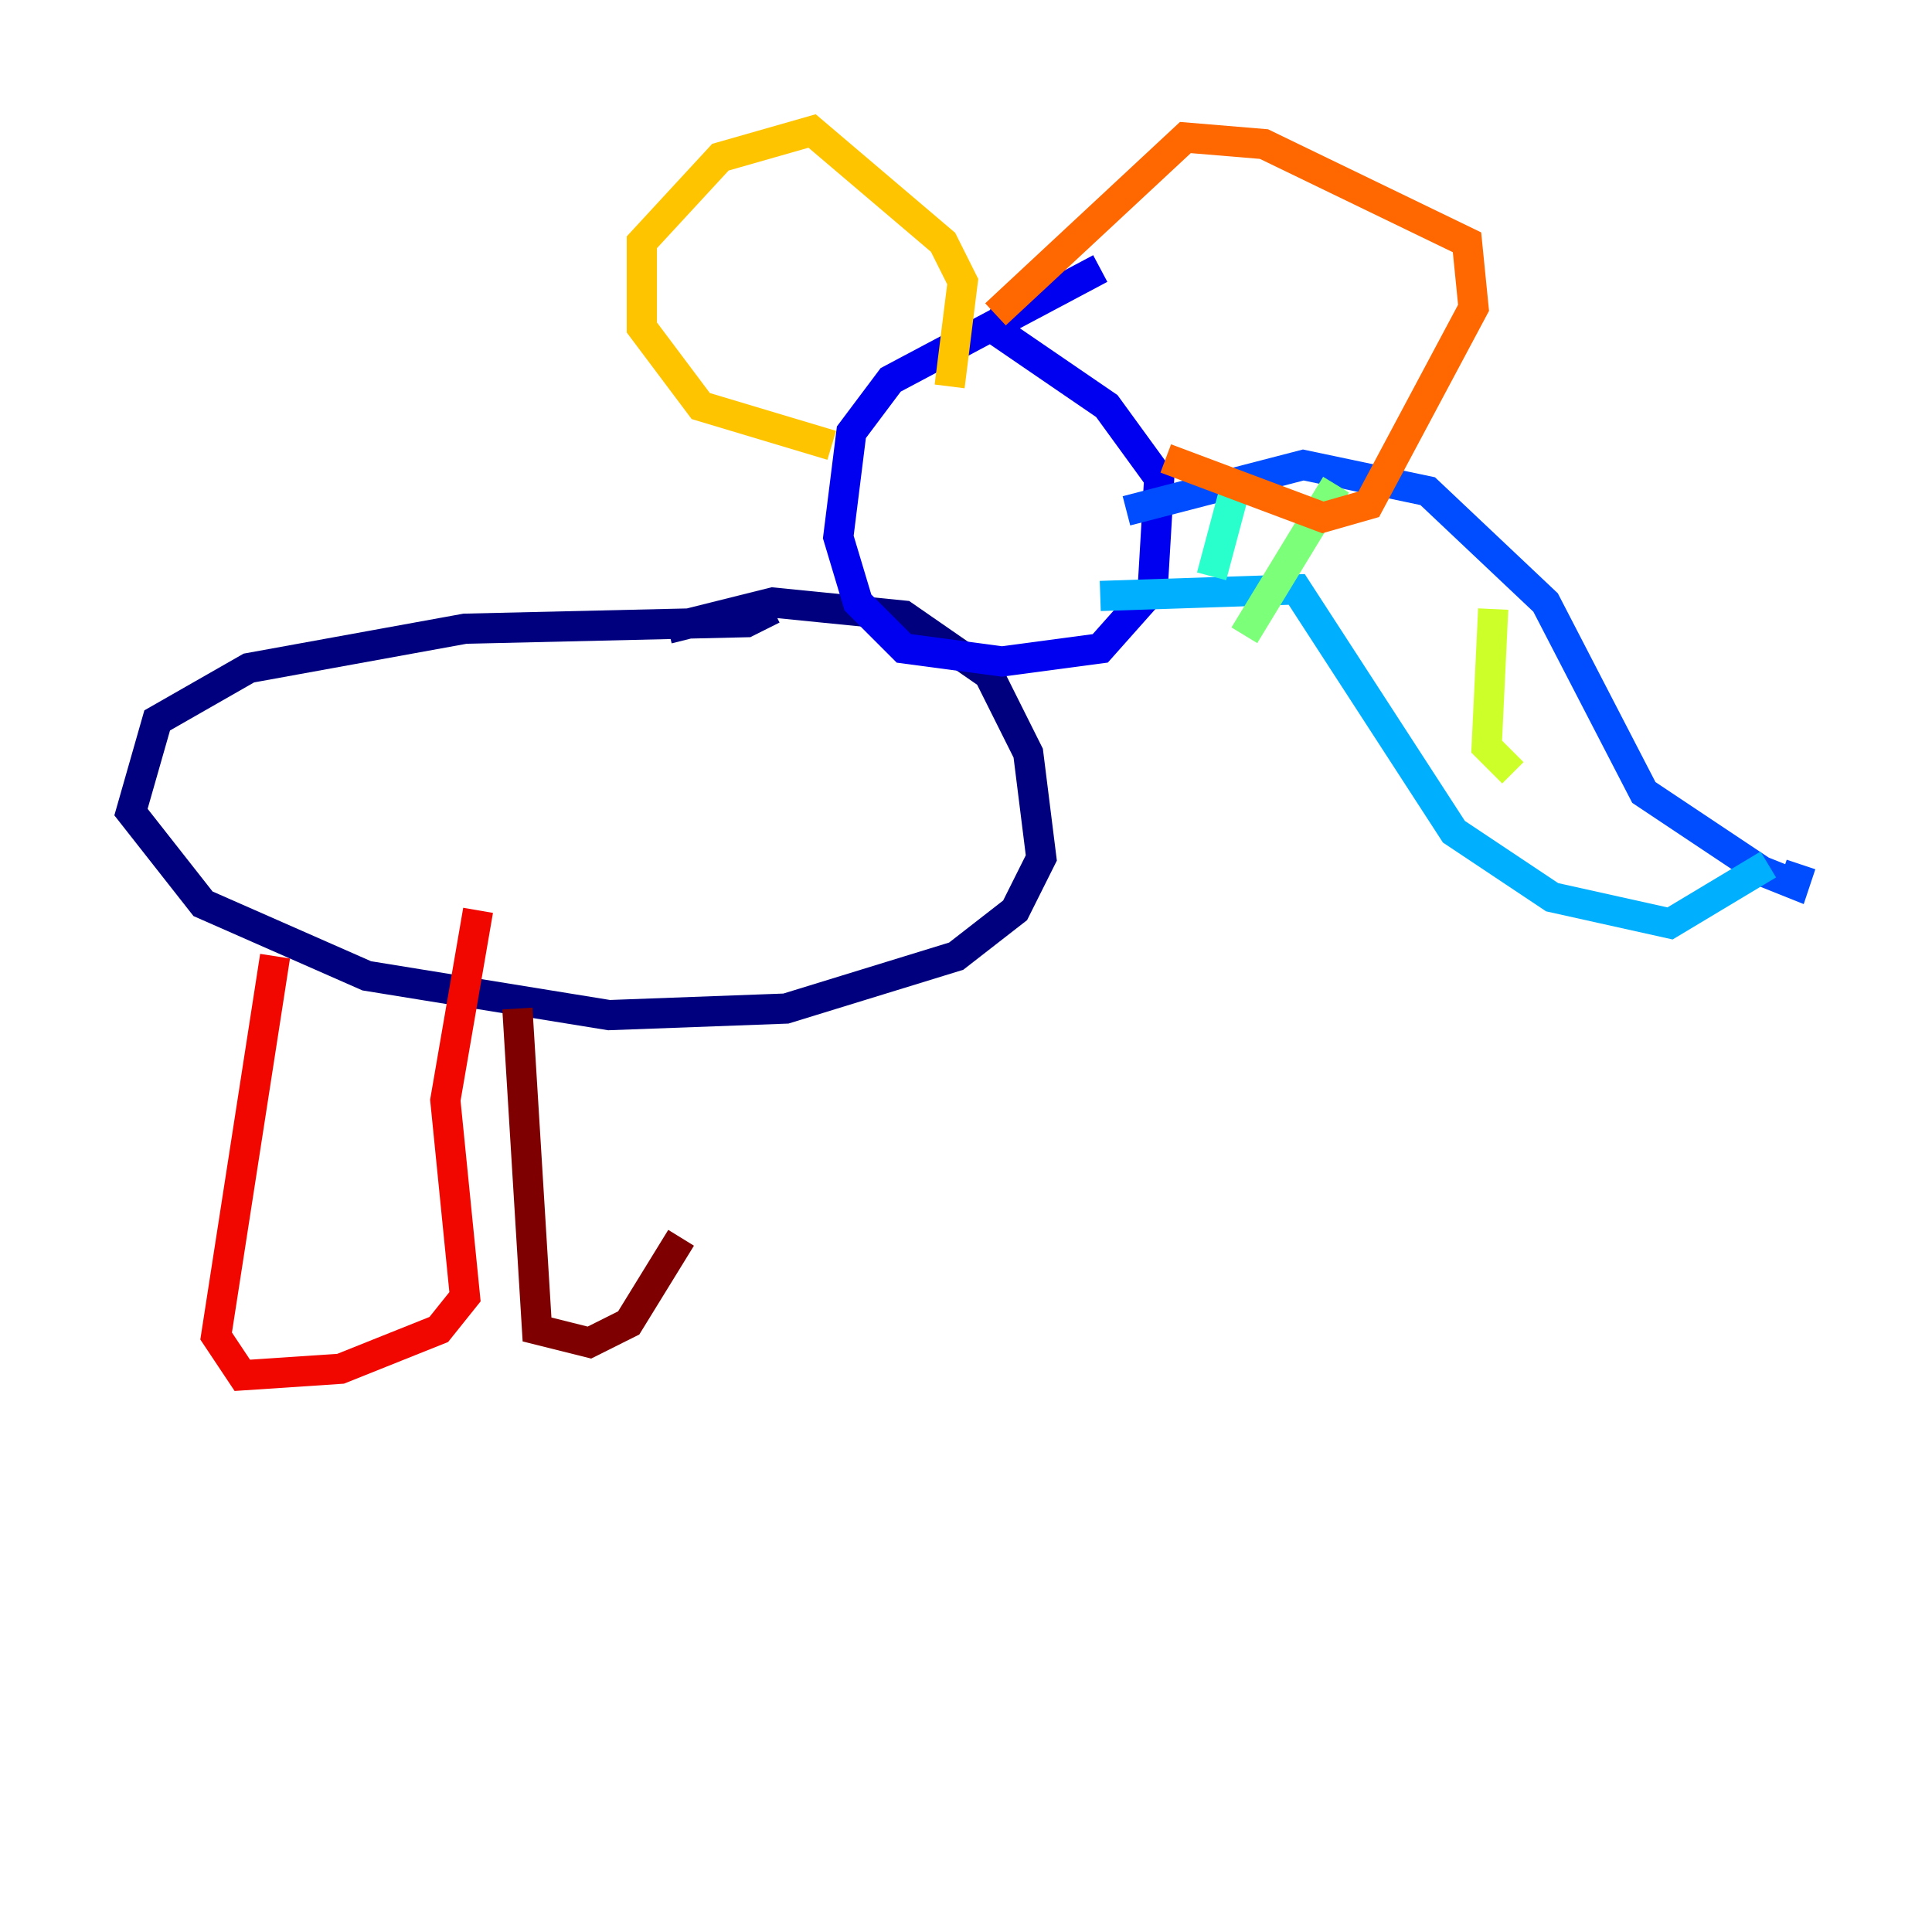<?xml version="1.0" encoding="utf-8" ?>
<svg baseProfile="tiny" height="128" version="1.2" viewBox="0,0,128,128" width="128" xmlns="http://www.w3.org/2000/svg" xmlns:ev="http://www.w3.org/2001/xml-events" xmlns:xlink="http://www.w3.org/1999/xlink"><defs /><polyline fill="none" points="51.2,40.352 49.464,41.22 30.807,41.654 16.488,44.258 10.414,47.729 8.678,53.803 13.451,59.878 24.298,64.651 40.352,67.254 52.068,66.82 63.349,63.349 67.254,60.312 68.99,56.841 68.122,49.898 65.519,44.691 59.878,40.786 51.2,39.919 44.258,41.654" stroke="#00007f" stroke-width="2" /><polyline fill="none" points="72.895,17.79 59.01,25.166 56.407,28.637 55.539,35.58 56.841,39.919 59.878,42.956 66.386,43.824 72.895,42.956 76.366,39.051 76.8,31.675 73.329,26.902 65.085,21.261" stroke="#0000f1" stroke-width="2" /><polyline fill="none" points="74.63,33.844 86.346,30.807 94.59,32.542 102.4,39.919 108.909,52.502 116.719,57.709 118.888,58.576 119.322,57.275" stroke="#004cff" stroke-width="2" /><polyline fill="none" points="72.895,39.485 85.912,39.051 96.325,55.105 102.834,59.444 110.644,61.18 117.153,57.275" stroke="#00b0ff" stroke-width="2" /><polyline fill="none" points="82.007,31.675 80.271,38.183" stroke="#29ffcd" stroke-width="2" /><polyline fill="none" points="88.515,32.108 82.441,42.088" stroke="#7cff79" stroke-width="2" /><polyline fill="none" points="98.929,40.352 98.495,49.464 100.231,51.2" stroke="#cdff29" stroke-width="2" /><polyline fill="none" points="55.105,29.505 46.427,26.902 42.522,21.695 42.522,16.054 47.729,10.414 53.803,8.678 62.481,16.054 63.783,18.658 62.915,25.6" stroke="#ffc400" stroke-width="2" /><polyline fill="none" points="65.953,20.827 78.536,9.112 83.742,9.546 97.193,16.054 97.627,20.393 90.685,33.41 87.647,34.278 77.234,30.373" stroke="#ff6700" stroke-width="2" /><polyline fill="none" points="18.224,63.349 14.319,88.515 16.054,91.119 22.563,90.685 29.071,88.081 30.807,85.912 29.505,72.895 31.675,60.312" stroke="#f10700" stroke-width="2" /><polyline fill="none" points="34.278,66.82 35.58,88.081 39.051,88.949 41.654,87.647 45.125,82.007" stroke="#7f0000" stroke-width="2" /></svg>